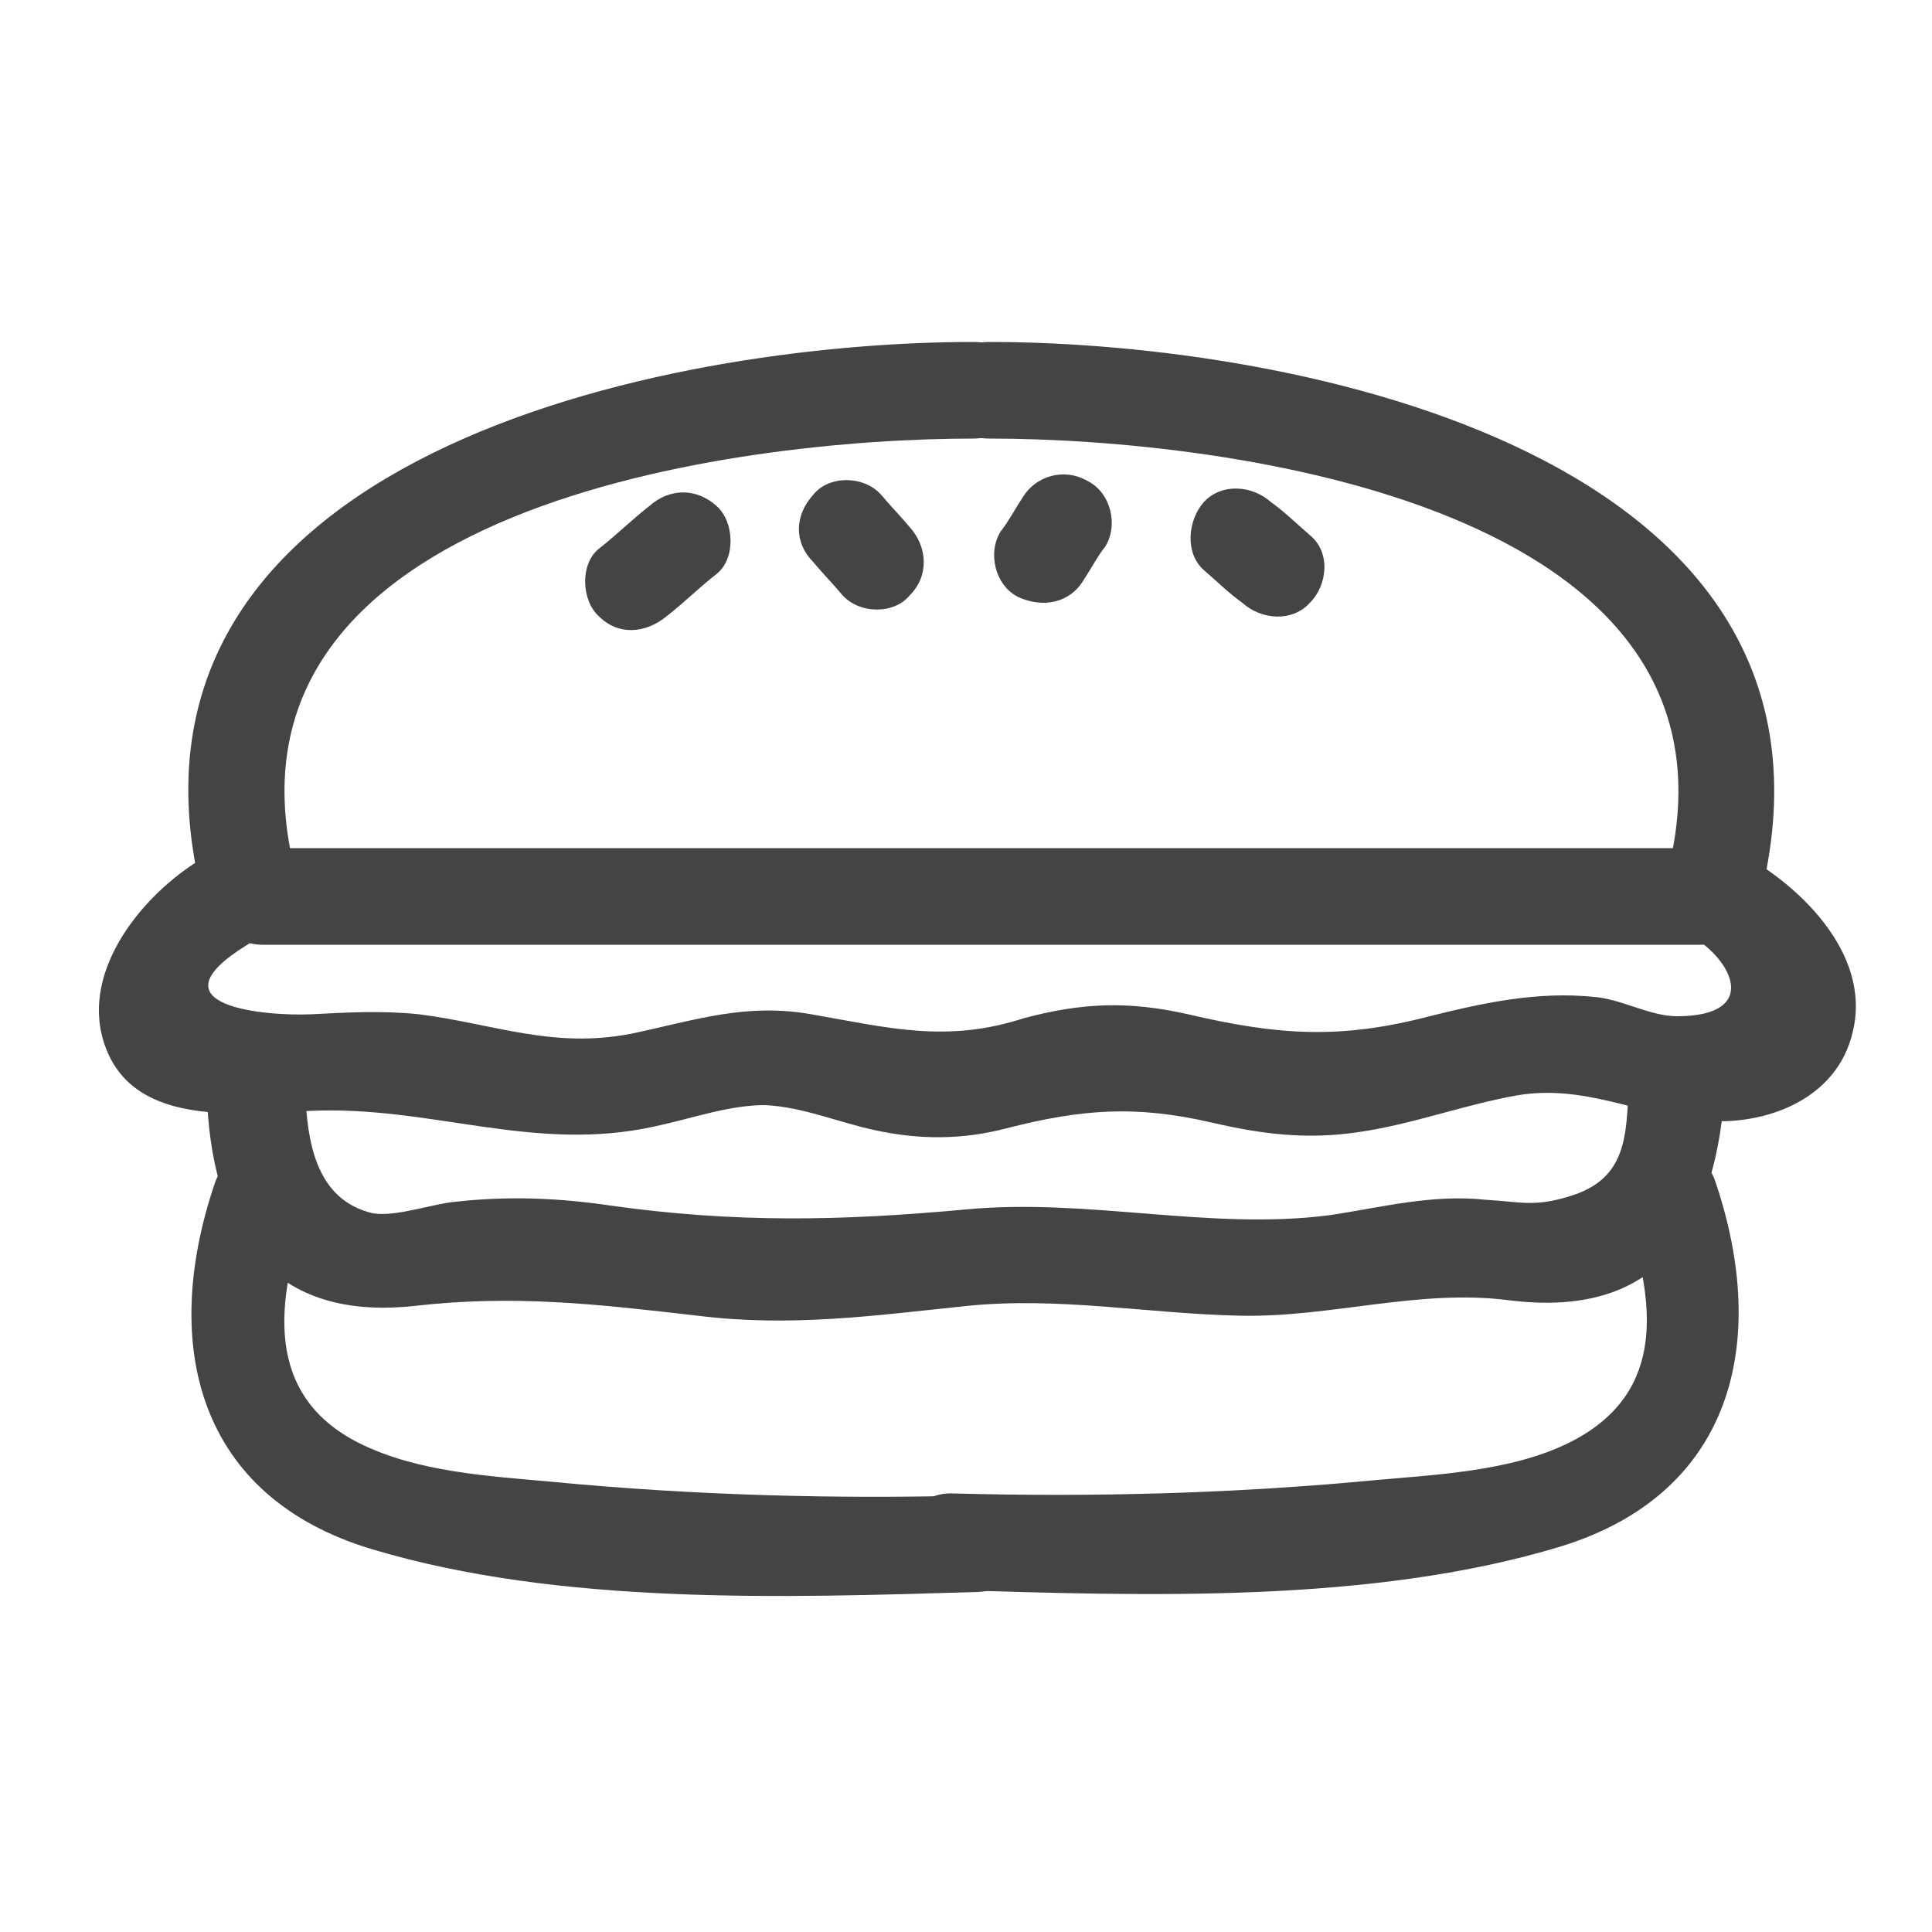 <?xml version="1.0" encoding="utf-8"?>
<!-- Generator: Adobe Illustrator 21.1.0, SVG Export Plug-In . SVG Version: 6.00 Build 0)  -->
<svg version="1.1" id="Layer_1" xmlns="http://www.w3.org/2000/svg" xmlns:xlink="http://www.w3.org/1999/xlink" x="0px" y="0px"
	 viewBox="0 0 100 100" style="enable-background:new 0 0 100 100;" xml:space="preserve">
<style type="text/css">
	.st0{fill:#444445;}
</style>
<g>
	<g>
		<path class="st0" d="M15.2,44.8c-4.4-18.6,22.9-22.1,35.2-22.1c3.2,0,3.2-5,0-5c-16,0-45.4,5.9-40,28.4
			C11.2,49.3,16,47.9,15.2,44.8L15.2,44.8z"/>
	</g>
</g>
<g>
	<g>
		<path class="st0" d="M91.2,46.1c5.3-22.5-24-28.4-40-28.4c-3.2,0-3.2,5,0,5c12.3,0,39.6,3.5,35.2,22.1
			C85.7,47.9,90.5,49.3,91.2,46.1L91.2,46.1z"/>
	</g>
</g>
<g>
	<g>
		<path class="st0" d="M13.6,48.9c24.8,0,49.6,0,74.4,0c3.2,0,3.2-5,0-5c-24.8,0-49.6,0-74.4,0C10.4,43.9,10.4,48.9,13.6,48.9
			L13.6,48.9z"/>
	</g>
</g>
<g>
	<g>
		<path class="st0" d="M10.2,44.6c-3,1.9-6.2,5.9-4.7,9.7c1.6,4.1,7.1,3.3,10.5,3.2c6.3-0.3,11.6,2.2,17.9,0.8
			c1.9-0.4,3.8-1.1,5.7-1.1c2,0.1,3.8,0.9,5.7,1.3c2.3,0.5,4.5,0.5,6.8-0.1c3.9-1,6.7-1.2,10.6-0.3c2.6,0.6,4.9,0.9,7.6,0.5
			c2.8-0.4,5.4-1.4,8.2-1.9c3.5-0.6,6.3,1,9.6,1.3c3.3,0.3,7-1.1,7.8-4.6c1-4.1-2.9-7.8-6.3-9.5c-2.9-1.4-5.4,2.9-2.5,4.3
			c2.5,1.2,4.2,4.4-0.3,4.4c-1.4,0-2.9-0.9-4.3-1c-2.9-0.3-5.7,0.3-8.5,1c-4.6,1.2-7.8,1-12.5-0.1c-3.1-0.7-5.5-0.6-8.5,0.2
			C49,54,46,53.2,42,52.5c-3.4-0.6-6,0.3-9.3,1c-4.1,0.8-7.1-0.5-11-1c-1.9-0.2-3.7-0.1-5.6,0c-2.3,0.1-8.5-0.4-3.3-3.6
			C15.5,47.2,13,42.9,10.2,44.6L10.2,44.6z"/>
	</g>
</g>
<g>
	<g>
		<path class="st0" d="M10.7,56.5c0.2,7,3.1,11.9,10.7,11.1c5.2-0.6,9.5-0.1,14.7,0.5c4.8,0.6,9.1,0,13.9-0.5
			c4.8-0.5,9.4,0.4,14.2,0.5c4.7,0.1,9.2-1.4,13.9-0.8c7.9,1,10.8-3.9,11.2-11.3c0.2-3.2-4.8-3.2-5,0c-0.1,2.8-0.1,5-3,5.9
			c-1.9,0.6-2.6,0.3-4.4,0.2c-2.8-0.3-5.4,0.4-8.1,0.8C62.6,63.7,56.3,62,50,62.6c-6.5,0.6-12,0.7-18.4-0.2c-2.7-0.4-5.3-0.5-8-0.2
			c-1.2,0.1-3.1,0.8-4.3,0.6c-3-0.7-3.4-3.8-3.5-6.3C15.6,53.3,10.6,53.3,10.7,56.5L10.7,56.5z"/>
	</g>
</g>
<g>
	<g>
		<path class="st0" d="M11.1,61.3c-2.8,8.3-0.9,16.2,8.2,18.9c9.7,2.9,21.3,2.5,31.3,2.2c3.2-0.1,3.2-5.1,0-5
			c-7.3,0.2-14.7,0-22-0.7c-3.3-0.3-7-0.5-10-2c-5-2.5-4.3-7.5-2.7-12C17,59.6,12.1,58.2,11.1,61.3L11.1,61.3z"/>
	</g>
</g>
<g>
	<g>
		<path class="st0" d="M84.1,62.6c1.4,4.3,2.3,9-2.2,11.7c-3,1.8-7.2,2-10.6,2.3c-7.3,0.7-14.6,0.9-22,0.7c-3.2-0.1-3.2,4.9,0,5
			c10,0.3,21.6,0.7,31.3-2.2c9.1-2.7,11-10.6,8.2-18.9C87.9,58.3,83.1,59.6,84.1,62.6L84.1,62.6z"/>
	</g>
</g>
<g>
	<g>
		<path class="st0" d="M34.5,31.9c0.9-0.7,1.7-1.5,2.6-2.2c1-0.8,0.9-2.7,0-3.5c-1.1-1-2.5-0.9-3.5,0c-0.9,0.7-1.7,1.5-2.6,2.2
			c-1,0.8-0.9,2.7,0,3.5C32,32.9,33.4,32.8,34.5,31.9L34.5,31.9z"/>
	</g>
</g>
<g>
	<g>
		<path class="st0" d="M42.1,29.1c0.5,0.6,1,1.1,1.5,1.7c0.9,1,2.7,1,3.5,0c1-1,0.9-2.5,0-3.5c-0.5-0.6-1-1.1-1.5-1.7
			c-0.9-1-2.7-1-3.5,0C41.1,26.7,41.1,28.1,42.1,29.1L42.1,29.1z"/>
	</g>
</g>
<g>
	<g>
		<path class="st0" d="M56.1,30c0.4-0.6,0.7-1.2,1.1-1.7c0.7-1.1,0.3-2.8-0.9-3.4c-1.2-0.7-2.7-0.3-3.4,0.9
			c-0.4,0.6-0.7,1.2-1.1,1.7c-0.7,1.1-0.3,2.8,0.9,3.4C54,31.5,55.4,31.2,56.1,30L56.1,30z"/>
	</g>
</g>
<g>
	<g>
		<path class="st0" d="M62.3,29.5c0.7,0.6,1.3,1.2,2,1.7c1,0.9,2.6,1,3.5,0c0.9-0.9,1.1-2.6,0-3.5c-0.7-0.6-1.3-1.2-2-1.7
			c-1-0.9-2.6-1-3.5,0C61.5,26.9,61.3,28.6,62.3,29.5L62.3,29.5z"/>
	</g>
</g>
</svg>
